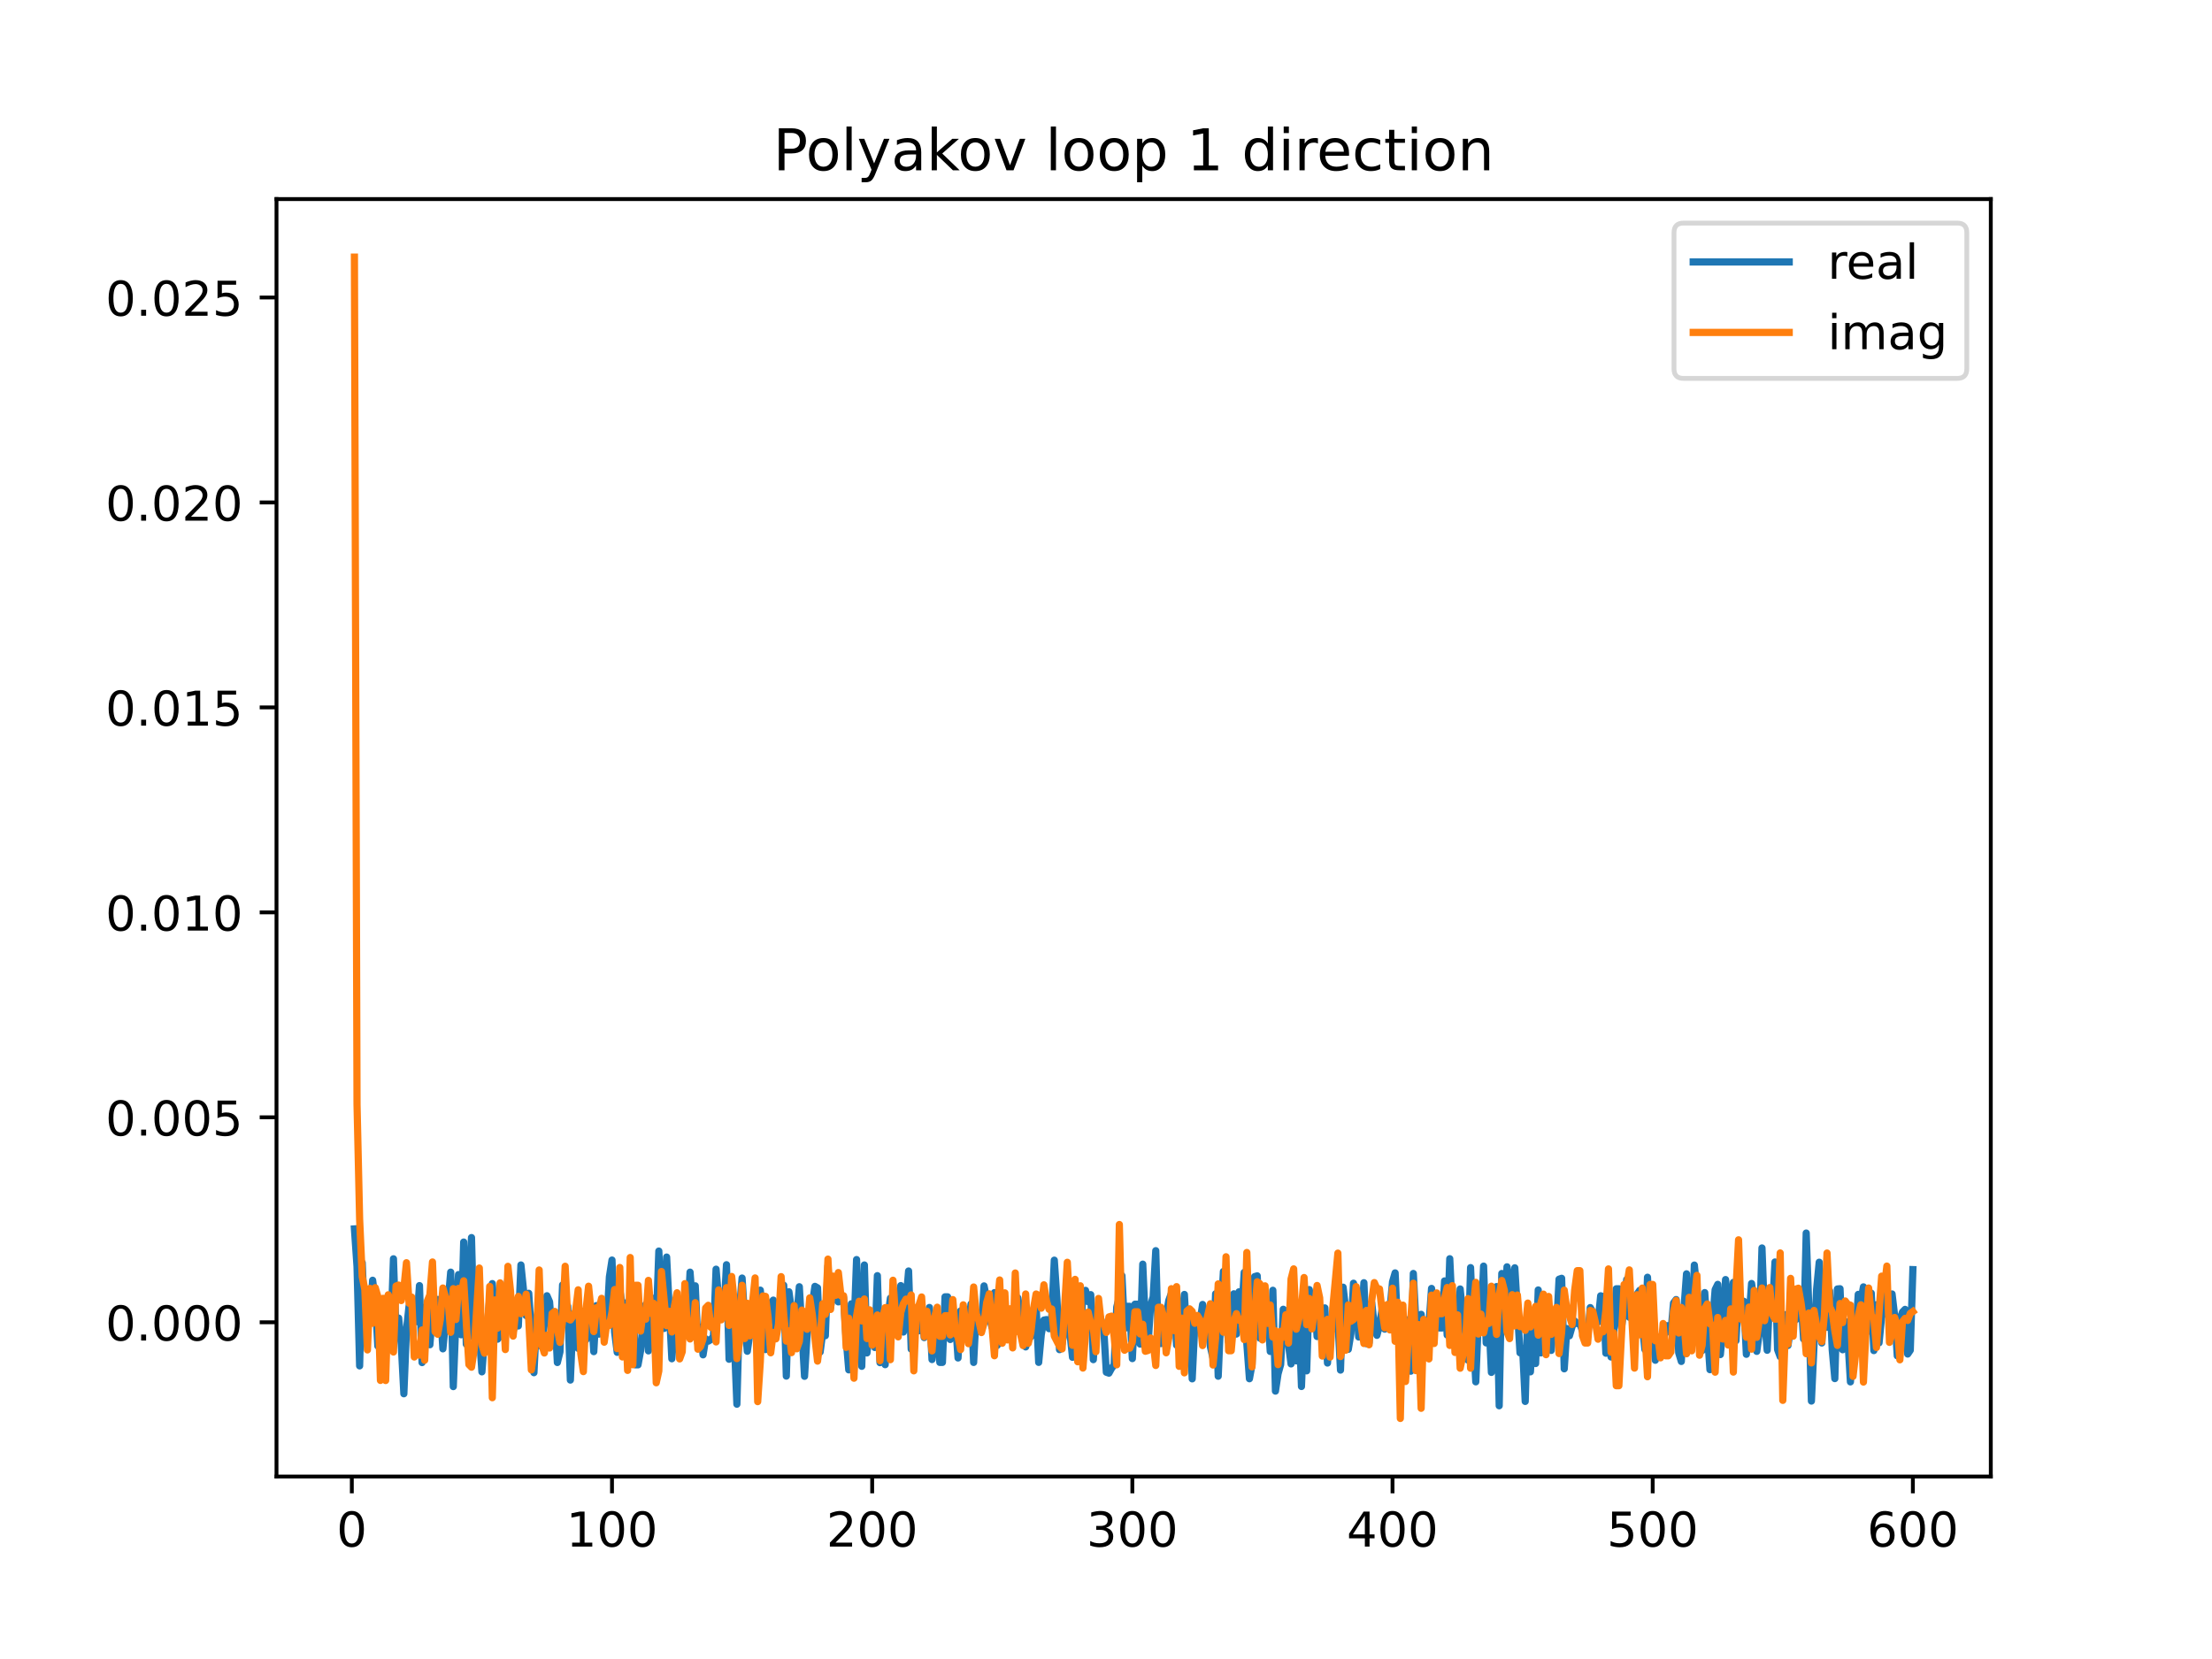 <?xml version="1.0" encoding="utf-8" standalone="no"?>
<!DOCTYPE svg PUBLIC "-//W3C//DTD SVG 1.1//EN"
  "http://www.w3.org/Graphics/SVG/1.1/DTD/svg11.dtd">
<!-- Created with matplotlib (https://matplotlib.org/) -->
<svg height="345.6pt" version="1.1" viewBox="0 0 460.8 345.6" width="460.8pt" xmlns="http://www.w3.org/2000/svg" xmlns:xlink="http://www.w3.org/1999/xlink">
 <defs>
  <style type="text/css">
*{stroke-linecap:butt;stroke-linejoin:round;}
  </style>
 </defs>
 <g id="figure_1">
  <g id="patch_1">
   <path d="M 0 345.6 
L 460.8 345.6 
L 460.8 0 
L 0 0 
z
" style="fill:#ffffff;"/>
  </g>
  <g id="axes_1">
   <g id="patch_2">
    <path d="M 57.6 307.584 
L 414.72 307.584 
L 414.72 41.472 
L 57.6 41.472 
z
" style="fill:#ffffff;"/>
   </g>
   <g id="matplotlib.axis_1">
    <g id="xtick_1">
     <g id="line2d_1">
      <defs>
       <path d="M 0 0 
L 0 3.5 
" id="m6aae76b319" style="stroke:#000000;stroke-width:0.8;"/>
      </defs>
      <g>
       <use style="stroke:#000000;stroke-width:0.8;" x="73.291" xlink:href="#m6aae76b319" y="307.584"/>
      </g>
     </g>
     <g id="text_1">
      <!-- 0 -->
      <defs>
       <path d="M 31.781 66.406 
Q 24.172 66.406 20.328 58.906 
Q 16.5 51.422 16.5 36.375 
Q 16.5 21.391 20.328 13.891 
Q 24.172 6.391 31.781 6.391 
Q 39.453 6.391 43.281 13.891 
Q 47.125 21.391 47.125 36.375 
Q 47.125 51.422 43.281 58.906 
Q 39.453 66.406 31.781 66.406 
z
M 31.781 74.219 
Q 44.047 74.219 50.516 64.516 
Q 56.984 54.828 56.984 36.375 
Q 56.984 17.969 50.516 8.266 
Q 44.047 -1.422 31.781 -1.422 
Q 19.531 -1.422 13.062 8.266 
Q 6.594 17.969 6.594 36.375 
Q 6.594 54.828 13.062 64.516 
Q 19.531 74.219 31.781 74.219 
z
" id="DejaVuSans-48"/>
      </defs>
      <g transform="translate(70.109 322.182)scale(0.1 -0.1)">
       <use xlink:href="#DejaVuSans-48"/>
      </g>
     </g>
    </g>
    <g id="xtick_2">
     <g id="line2d_2">
      <g>
       <use style="stroke:#000000;stroke-width:0.8;" x="127.49" xlink:href="#m6aae76b319" y="307.584"/>
      </g>
     </g>
     <g id="text_2">
      <!-- 100 -->
      <defs>
       <path d="M 12.406 8.297 
L 28.516 8.297 
L 28.516 63.922 
L 10.984 60.406 
L 10.984 69.391 
L 28.422 72.906 
L 38.281 72.906 
L 38.281 8.297 
L 54.391 8.297 
L 54.391 0 
L 12.406 0 
z
" id="DejaVuSans-49"/>
      </defs>
      <g transform="translate(117.946 322.182)scale(0.1 -0.1)">
       <use xlink:href="#DejaVuSans-49"/>
       <use x="63.623" xlink:href="#DejaVuSans-48"/>
       <use x="127.246" xlink:href="#DejaVuSans-48"/>
      </g>
     </g>
    </g>
    <g id="xtick_3">
     <g id="line2d_3">
      <g>
       <use style="stroke:#000000;stroke-width:0.8;" x="181.69" xlink:href="#m6aae76b319" y="307.584"/>
      </g>
     </g>
     <g id="text_3">
      <!-- 200 -->
      <defs>
       <path d="M 19.188 8.297 
L 53.609 8.297 
L 53.609 0 
L 7.328 0 
L 7.328 8.297 
Q 12.938 14.109 22.625 23.891 
Q 32.328 33.688 34.812 36.531 
Q 39.547 41.844 41.422 45.531 
Q 43.312 49.219 43.312 52.781 
Q 43.312 58.594 39.234 62.25 
Q 35.156 65.922 28.609 65.922 
Q 23.969 65.922 18.812 64.312 
Q 13.672 62.703 7.812 59.422 
L 7.812 69.391 
Q 13.766 71.781 18.938 73 
Q 24.125 74.219 28.422 74.219 
Q 39.75 74.219 46.484 68.547 
Q 53.219 62.891 53.219 53.422 
Q 53.219 48.922 51.531 44.891 
Q 49.859 40.875 45.406 35.406 
Q 44.188 33.984 37.641 27.219 
Q 31.109 20.453 19.188 8.297 
z
" id="DejaVuSans-50"/>
      </defs>
      <g transform="translate(172.146 322.182)scale(0.1 -0.1)">
       <use xlink:href="#DejaVuSans-50"/>
       <use x="63.623" xlink:href="#DejaVuSans-48"/>
       <use x="127.246" xlink:href="#DejaVuSans-48"/>
      </g>
     </g>
    </g>
    <g id="xtick_4">
     <g id="line2d_4">
      <g>
       <use style="stroke:#000000;stroke-width:0.8;" x="235.889" xlink:href="#m6aae76b319" y="307.584"/>
      </g>
     </g>
     <g id="text_4">
      <!-- 300 -->
      <defs>
       <path d="M 40.578 39.312 
Q 47.656 37.797 51.625 33 
Q 55.609 28.219 55.609 21.188 
Q 55.609 10.406 48.188 4.484 
Q 40.766 -1.422 27.094 -1.422 
Q 22.516 -1.422 17.656 -0.516 
Q 12.797 0.391 7.625 2.203 
L 7.625 11.719 
Q 11.719 9.328 16.594 8.109 
Q 21.484 6.891 26.812 6.891 
Q 36.078 6.891 40.938 10.547 
Q 45.797 14.203 45.797 21.188 
Q 45.797 27.641 41.281 31.266 
Q 36.766 34.906 28.719 34.906 
L 20.219 34.906 
L 20.219 43.016 
L 29.109 43.016 
Q 36.375 43.016 40.234 45.922 
Q 44.094 48.828 44.094 54.297 
Q 44.094 59.906 40.109 62.906 
Q 36.141 65.922 28.719 65.922 
Q 24.656 65.922 20.016 65.031 
Q 15.375 64.156 9.812 62.312 
L 9.812 71.094 
Q 15.438 72.656 20.344 73.438 
Q 25.25 74.219 29.594 74.219 
Q 40.828 74.219 47.359 69.109 
Q 53.906 64.016 53.906 55.328 
Q 53.906 49.266 50.438 45.094 
Q 46.969 40.922 40.578 39.312 
z
" id="DejaVuSans-51"/>
      </defs>
      <g transform="translate(226.345 322.182)scale(0.1 -0.1)">
       <use xlink:href="#DejaVuSans-51"/>
       <use x="63.623" xlink:href="#DejaVuSans-48"/>
       <use x="127.246" xlink:href="#DejaVuSans-48"/>
      </g>
     </g>
    </g>
    <g id="xtick_5">
     <g id="line2d_5">
      <g>
       <use style="stroke:#000000;stroke-width:0.8;" x="290.088" xlink:href="#m6aae76b319" y="307.584"/>
      </g>
     </g>
     <g id="text_5">
      <!-- 400 -->
      <defs>
       <path d="M 37.797 64.312 
L 12.891 25.391 
L 37.797 25.391 
z
M 35.203 72.906 
L 47.609 72.906 
L 47.609 25.391 
L 58.016 25.391 
L 58.016 17.188 
L 47.609 17.188 
L 47.609 0 
L 37.797 0 
L 37.797 17.188 
L 4.891 17.188 
L 4.891 26.703 
z
" id="DejaVuSans-52"/>
      </defs>
      <g transform="translate(280.545 322.182)scale(0.1 -0.1)">
       <use xlink:href="#DejaVuSans-52"/>
       <use x="63.623" xlink:href="#DejaVuSans-48"/>
       <use x="127.246" xlink:href="#DejaVuSans-48"/>
      </g>
     </g>
    </g>
    <g id="xtick_6">
     <g id="line2d_6">
      <g>
       <use style="stroke:#000000;stroke-width:0.8;" x="344.288" xlink:href="#m6aae76b319" y="307.584"/>
      </g>
     </g>
     <g id="text_6">
      <!-- 500 -->
      <defs>
       <path d="M 10.797 72.906 
L 49.516 72.906 
L 49.516 64.594 
L 19.828 64.594 
L 19.828 46.734 
Q 21.969 47.469 24.109 47.828 
Q 26.266 48.188 28.422 48.188 
Q 40.625 48.188 47.75 41.5 
Q 54.891 34.812 54.891 23.391 
Q 54.891 11.625 47.562 5.094 
Q 40.234 -1.422 26.906 -1.422 
Q 22.312 -1.422 17.547 -0.641 
Q 12.797 0.141 7.719 1.703 
L 7.719 11.625 
Q 12.109 9.234 16.797 8.062 
Q 21.484 6.891 26.703 6.891 
Q 35.156 6.891 40.078 11.328 
Q 45.016 15.766 45.016 23.391 
Q 45.016 31 40.078 35.438 
Q 35.156 39.891 26.703 39.891 
Q 22.75 39.891 18.812 39.016 
Q 14.891 38.141 10.797 36.281 
z
" id="DejaVuSans-53"/>
      </defs>
      <g transform="translate(334.744 322.182)scale(0.1 -0.1)">
       <use xlink:href="#DejaVuSans-53"/>
       <use x="63.623" xlink:href="#DejaVuSans-48"/>
       <use x="127.246" xlink:href="#DejaVuSans-48"/>
      </g>
     </g>
    </g>
    <g id="xtick_7">
     <g id="line2d_7">
      <g>
       <use style="stroke:#000000;stroke-width:0.8;" x="398.487" xlink:href="#m6aae76b319" y="307.584"/>
      </g>
     </g>
     <g id="text_7">
      <!-- 600 -->
      <defs>
       <path d="M 33.016 40.375 
Q 26.375 40.375 22.484 35.828 
Q 18.609 31.297 18.609 23.391 
Q 18.609 15.531 22.484 10.953 
Q 26.375 6.391 33.016 6.391 
Q 39.656 6.391 43.531 10.953 
Q 47.406 15.531 47.406 23.391 
Q 47.406 31.297 43.531 35.828 
Q 39.656 40.375 33.016 40.375 
z
M 52.594 71.297 
L 52.594 62.312 
Q 48.875 64.062 45.094 64.984 
Q 41.312 65.922 37.594 65.922 
Q 27.828 65.922 22.672 59.328 
Q 17.531 52.734 16.797 39.406 
Q 19.672 43.656 24.016 45.922 
Q 28.375 48.188 33.594 48.188 
Q 44.578 48.188 50.953 41.516 
Q 57.328 34.859 57.328 23.391 
Q 57.328 12.156 50.688 5.359 
Q 44.047 -1.422 33.016 -1.422 
Q 20.359 -1.422 13.672 8.266 
Q 6.984 17.969 6.984 36.375 
Q 6.984 53.656 15.188 63.938 
Q 23.391 74.219 37.203 74.219 
Q 40.922 74.219 44.703 73.484 
Q 48.484 72.75 52.594 71.297 
z
" id="DejaVuSans-54"/>
      </defs>
      <g transform="translate(388.944 322.182)scale(0.1 -0.1)">
       <use xlink:href="#DejaVuSans-54"/>
       <use x="63.623" xlink:href="#DejaVuSans-48"/>
       <use x="127.246" xlink:href="#DejaVuSans-48"/>
      </g>
     </g>
    </g>
   </g>
   <g id="matplotlib.axis_2">
    <g id="ytick_1">
     <g id="line2d_8">
      <defs>
       <path d="M 0 0 
L -3.5 0 
" id="m3ad8e23605" style="stroke:#000000;stroke-width:0.8;"/>
      </defs>
      <g>
       <use style="stroke:#000000;stroke-width:0.8;" x="57.6" xlink:href="#m3ad8e23605" y="275.454"/>
      </g>
     </g>
     <g id="text_8">
      <!-- 0.000 -->
      <defs>
       <path d="M 10.688 12.406 
L 21 12.406 
L 21 0 
L 10.688 0 
z
" id="DejaVuSans-46"/>
      </defs>
      <g transform="translate(21.972 279.253)scale(0.1 -0.1)">
       <use xlink:href="#DejaVuSans-48"/>
       <use x="63.623" xlink:href="#DejaVuSans-46"/>
       <use x="95.41" xlink:href="#DejaVuSans-48"/>
       <use x="159.033" xlink:href="#DejaVuSans-48"/>
       <use x="222.656" xlink:href="#DejaVuSans-48"/>
      </g>
     </g>
    </g>
    <g id="ytick_2">
     <g id="line2d_9">
      <g>
       <use style="stroke:#000000;stroke-width:0.8;" x="57.6" xlink:href="#m3ad8e23605" y="232.758"/>
      </g>
     </g>
     <g id="text_9">
      <!-- 0.005 -->
      <g transform="translate(21.972 236.557)scale(0.1 -0.1)">
       <use xlink:href="#DejaVuSans-48"/>
       <use x="63.623" xlink:href="#DejaVuSans-46"/>
       <use x="95.41" xlink:href="#DejaVuSans-48"/>
       <use x="159.033" xlink:href="#DejaVuSans-48"/>
       <use x="222.656" xlink:href="#DejaVuSans-53"/>
      </g>
     </g>
    </g>
    <g id="ytick_3">
     <g id="line2d_10">
      <g>
       <use style="stroke:#000000;stroke-width:0.8;" x="57.6" xlink:href="#m3ad8e23605" y="190.062"/>
      </g>
     </g>
     <g id="text_10">
      <!-- 0.010 -->
      <g transform="translate(21.972 193.861)scale(0.1 -0.1)">
       <use xlink:href="#DejaVuSans-48"/>
       <use x="63.623" xlink:href="#DejaVuSans-46"/>
       <use x="95.41" xlink:href="#DejaVuSans-48"/>
       <use x="159.033" xlink:href="#DejaVuSans-49"/>
       <use x="222.656" xlink:href="#DejaVuSans-48"/>
      </g>
     </g>
    </g>
    <g id="ytick_4">
     <g id="line2d_11">
      <g>
       <use style="stroke:#000000;stroke-width:0.8;" x="57.6" xlink:href="#m3ad8e23605" y="147.365"/>
      </g>
     </g>
     <g id="text_11">
      <!-- 0.015 -->
      <g transform="translate(21.972 151.165)scale(0.1 -0.1)">
       <use xlink:href="#DejaVuSans-48"/>
       <use x="63.623" xlink:href="#DejaVuSans-46"/>
       <use x="95.41" xlink:href="#DejaVuSans-48"/>
       <use x="159.033" xlink:href="#DejaVuSans-49"/>
       <use x="222.656" xlink:href="#DejaVuSans-53"/>
      </g>
     </g>
    </g>
    <g id="ytick_5">
     <g id="line2d_12">
      <g>
       <use style="stroke:#000000;stroke-width:0.8;" x="57.6" xlink:href="#m3ad8e23605" y="104.669"/>
      </g>
     </g>
     <g id="text_12">
      <!-- 0.020 -->
      <g transform="translate(21.972 108.469)scale(0.1 -0.1)">
       <use xlink:href="#DejaVuSans-48"/>
       <use x="63.623" xlink:href="#DejaVuSans-46"/>
       <use x="95.41" xlink:href="#DejaVuSans-48"/>
       <use x="159.033" xlink:href="#DejaVuSans-50"/>
       <use x="222.656" xlink:href="#DejaVuSans-48"/>
      </g>
     </g>
    </g>
    <g id="ytick_6">
     <g id="line2d_13">
      <g>
       <use style="stroke:#000000;stroke-width:0.8;" x="57.6" xlink:href="#m3ad8e23605" y="61.973"/>
      </g>
     </g>
     <g id="text_13">
      <!-- 0.025 -->
      <g transform="translate(21.972 65.773)scale(0.1 -0.1)">
       <use xlink:href="#DejaVuSans-48"/>
       <use x="63.623" xlink:href="#DejaVuSans-46"/>
       <use x="95.41" xlink:href="#DejaVuSans-48"/>
       <use x="159.033" xlink:href="#DejaVuSans-50"/>
       <use x="222.656" xlink:href="#DejaVuSans-53"/>
      </g>
     </g>
    </g>
   </g>
   <g id="line2d_14">
    <path clip-path="url(#p6e906eb861)" d="M 73.833 256.003 
L 74.375 263.856 
L 74.917 284.54 
L 75.459 263.057 
L 76.001 276.354 
L 76.543 271.575 
L 77.085 274.948 
L 77.627 266.701 
L 78.169 270.941 
L 78.711 280.41 
L 79.253 273.637 
L 79.795 276.515 
L 80.337 270.492 
L 81.421 277.526 
L 81.963 262.229 
L 82.505 278.086 
L 83.047 274.584 
L 83.589 280.088 
L 84.131 290.344 
L 84.673 277.033 
L 85.215 272.062 
L 85.757 274.46 
L 86.299 271.117 
L 86.841 275.327 
L 87.383 267.814 
L 87.925 283.852 
L 88.467 275.73 
L 89.009 271.787 
L 89.551 280.137 
L 90.093 273.512 
L 90.635 275.898 
L 91.177 270.698 
L 91.719 272.37 
L 92.261 280.987 
L 92.803 275.503 
L 93.345 271.277 
L 93.887 265.009 
L 94.429 288.855 
L 94.971 274.948 
L 95.512 265.516 
L 96.054 278.053 
L 96.596 258.74 
L 97.138 280.028 
L 98.222 257.809 
L 98.764 278.745 
L 99.306 277.851 
L 99.848 277.829 
L 100.39 285.781 
L 100.932 278.715 
L 101.474 276.847 
L 102.016 270.413 
L 102.558 267.397 
L 103.1 274.482 
L 103.642 278.979 
L 104.184 278.365 
L 104.726 276.123 
L 105.268 272.447 
L 105.81 266.309 
L 106.352 273.853 
L 106.894 277.282 
L 107.436 275.582 
L 107.978 276.225 
L 108.52 263.517 
L 109.604 274.065 
L 110.146 269.417 
L 111.23 285.953 
L 111.772 275.079 
L 112.314 271.628 
L 112.856 280.548 
L 113.398 275.775 
L 113.94 269.926 
L 114.482 271.187 
L 115.024 278.065 
L 115.566 273.322 
L 116.108 283.836 
L 116.65 281.619 
L 117.192 267.677 
L 117.734 274.466 
L 118.276 272.114 
L 118.818 287.493 
L 119.36 274.617 
L 119.902 279.06 
L 120.444 280.895 
L 120.986 273.096 
L 121.528 274.361 
L 122.07 279.092 
L 122.612 272.282 
L 123.154 272.78 
L 123.696 281.571 
L 124.238 271.982 
L 124.78 277.921 
L 125.322 272.377 
L 125.864 276.736 
L 126.406 275.797 
L 126.948 265.994 
L 127.49 262.492 
L 128.032 277.467 
L 128.574 281.715 
L 129.116 268.701 
L 129.658 272.11 
L 130.2 271.437 
L 130.742 275.862 
L 131.284 271.966 
L 131.826 270.163 
L 132.368 284.325 
L 132.91 284.325 
L 133.452 281.357 
L 133.994 275.152 
L 134.536 271.731 
L 135.078 281.417 
L 135.62 273.787 
L 136.162 270.466 
L 136.704 275.914 
L 137.246 260.62 
L 137.788 272.967 
L 138.33 276.746 
L 138.872 261.87 
L 139.956 283.055 
L 140.498 276.055 
L 141.582 281.774 
L 142.124 276.621 
L 142.666 269.955 
L 143.208 275.741 
L 143.75 265.011 
L 144.292 272.163 
L 144.834 267.859 
L 145.376 279.818 
L 145.918 276.483 
L 146.46 282.238 
L 147.002 278.888 
L 147.544 279.388 
L 148.086 279.059 
L 148.628 278.397 
L 149.17 264.396 
L 149.712 270.851 
L 150.254 270.945 
L 150.796 273.761 
L 151.338 263.466 
L 151.88 283.156 
L 152.422 271.718 
L 152.964 279.025 
L 153.506 292.52 
L 154.048 272.816 
L 154.59 266.24 
L 155.132 274.795 
L 155.674 281.492 
L 156.216 277.775 
L 156.758 277.171 
L 157.3 269.797 
L 157.842 276.036 
L 158.384 268.756 
L 158.926 274.296 
L 159.468 281.144 
L 160.01 271.775 
L 160.552 271.488 
L 161.094 270.839 
L 161.636 277.526 
L 162.178 274.946 
L 163.262 267.735 
L 163.804 286.666 
L 164.346 269.097 
L 164.888 272.938 
L 165.43 277.631 
L 165.972 274.519 
L 166.514 268.05 
L 167.598 286.712 
L 168.14 277.931 
L 168.682 274.207 
L 169.224 271.647 
L 169.766 267.972 
L 170.308 268.285 
L 170.85 281.655 
L 171.392 277.507 
L 171.934 278.258 
L 172.476 263.727 
L 173.018 272.367 
L 173.56 268.666 
L 174.102 266.408 
L 174.644 271.205 
L 175.186 270.277 
L 175.728 270.277 
L 176.27 278.957 
L 176.812 285.366 
L 177.354 271.607 
L 177.896 277.062 
L 178.438 262.39 
L 178.98 281.053 
L 179.522 284.63 
L 180.064 263.517 
L 180.606 281.838 
L 181.148 276.515 
L 181.69 275.834 
L 182.232 280.708 
L 182.774 265.741 
L 183.316 283.864 
L 183.858 274.588 
L 184.4 284.287 
L 184.942 274.52 
L 185.484 270.437 
L 186.026 277.407 
L 186.568 275.435 
L 187.11 274.585 
L 187.652 267.814 
L 188.194 277.487 
L 189.277 264.771 
L 189.819 281.052 
L 190.903 275.897 
L 191.445 277.228 
L 191.987 272.479 
L 192.529 278.644 
L 193.071 277.452 
L 193.613 272.369 
L 194.155 283.216 
L 194.697 274.515 
L 195.239 277.398 
L 195.781 283.814 
L 196.323 283.814 
L 196.865 270.153 
L 197.407 270.153 
L 197.949 279.042 
L 198.491 276.329 
L 199.033 275.101 
L 199.575 282.89 
L 200.117 273.084 
L 201.201 278.003 
L 201.743 275.963 
L 202.285 271.646 
L 202.827 283.822 
L 203.369 273.213 
L 203.911 276.458 
L 204.453 276.658 
L 204.995 267.876 
L 205.537 270.584 
L 206.079 274.091 
L 206.621 276.424 
L 207.163 269.277 
L 207.705 280.295 
L 208.247 279.642 
L 208.789 278.401 
L 209.331 271.809 
L 209.873 277.663 
L 210.415 274.174 
L 210.957 277.552 
L 212.041 270.388 
L 212.583 273.768 
L 213.125 275.264 
L 213.667 280.584 
L 214.209 279.023 
L 214.751 278.456 
L 215.293 275.483 
L 215.835 271.87 
L 216.377 283.812 
L 216.919 277.993 
L 217.461 274.999 
L 218.003 274.894 
L 218.545 276.793 
L 219.087 274.534 
L 219.629 262.514 
L 220.171 270.51 
L 220.713 281.155 
L 221.255 279.911 
L 221.797 276.492 
L 222.339 275.693 
L 222.881 277.636 
L 223.423 282.753 
L 223.965 278.377 
L 224.507 269.235 
L 225.049 278.482 
L 225.591 269.517 
L 226.133 268.808 
L 226.675 271.168 
L 227.217 269.696 
L 227.759 283.238 
L 228.301 274.362 
L 228.843 273.157 
L 229.927 276.84 
L 230.469 285.86 
L 231.011 286.052 
L 231.553 285.059 
L 232.095 284.334 
L 232.637 272.284 
L 233.179 270.162 
L 233.721 265.745 
L 234.263 276.788 
L 234.805 272.135 
L 235.347 272.135 
L 235.889 283.022 
L 236.431 271.689 
L 236.973 271.689 
L 237.515 280.002 
L 238.057 263.346 
L 238.599 275.745 
L 239.141 280.289 
L 239.683 272.044 
L 240.225 270.153 
L 240.767 260.539 
L 241.309 279.888 
L 241.851 279.888 
L 242.393 279.264 
L 242.935 274.012 
L 243.477 270.913 
L 244.019 269.422 
L 244.561 269.785 
L 245.103 280.216 
L 245.645 276.773 
L 246.187 274.532 
L 246.729 269.655 
L 247.271 279.167 
L 247.813 273.099 
L 248.355 287.24 
L 248.897 275.956 
L 249.439 274.349 
L 249.981 275.33 
L 250.523 271.742 
L 251.065 273.993 
L 251.607 274.628 
L 252.149 280.577 
L 252.691 282.915 
L 253.233 269.525 
L 253.775 286.69 
L 254.317 274.053 
L 254.859 264.865 
L 255.401 275.052 
L 255.943 279.605 
L 256.485 279.605 
L 257.027 269.521 
L 257.569 277.91 
L 258.111 269.105 
L 258.653 273.658 
L 259.195 265.061 
L 259.737 279.92 
L 260.279 287.219 
L 260.821 284.248 
L 261.363 265.939 
L 261.905 265.783 
L 262.447 278.754 
L 262.989 278.389 
L 263.531 272.125 
L 264.073 273.537 
L 264.615 281.533 
L 265.157 268.787 
L 265.699 289.792 
L 266.241 286.193 
L 266.783 284.261 
L 267.325 272.746 
L 267.867 273.178 
L 268.409 280.065 
L 268.951 284.128 
L 269.493 272.532 
L 270.035 283.5 
L 270.577 273.417 
L 271.119 288.832 
L 271.661 275.059 
L 272.203 285.572 
L 272.745 268.641 
L 273.287 271.93 
L 273.829 270.39 
L 274.371 278.42 
L 274.913 274.555 
L 275.455 276.497 
L 275.997 272.461 
L 276.539 283.946 
L 277.081 276.302 
L 277.623 276.89 
L 278.165 274.482 
L 278.707 274.937 
L 279.249 285.417 
L 279.791 268.147 
L 280.333 272.735 
L 280.875 281.09 
L 281.417 277.797 
L 281.959 267.317 
L 282.501 270.263 
L 283.043 278.523 
L 283.584 276.219 
L 284.126 267.214 
L 284.668 279.917 
L 285.21 279.705 
L 285.752 271.352 
L 286.294 276.201 
L 286.836 278.176 
L 287.378 276.088 
L 287.92 272.667 
L 288.462 276.883 
L 289.546 272.912 
L 290.088 267.02 
L 290.63 265.167 
L 291.172 277.115 
L 291.714 276.193 
L 292.256 281.88 
L 292.798 275.108 
L 293.34 274.917 
L 293.882 285.645 
L 294.424 265.287 
L 294.966 275.742 
L 295.508 277.037 
L 296.05 273.798 
L 296.592 280.318 
L 297.134 277.261 
L 297.676 275.973 
L 298.218 268.403 
L 298.76 272.247 
L 299.302 270.838 
L 299.844 276.644 
L 300.386 276.644 
L 300.928 266.84 
L 301.47 278.113 
L 302.012 262.216 
L 302.554 273.759 
L 303.096 275.773 
L 303.638 276.864 
L 304.18 268.519 
L 304.722 274.058 
L 305.264 277.603 
L 305.806 283.33 
L 306.348 264.068 
L 306.89 277.781 
L 307.432 287.862 
L 307.974 274.502 
L 308.516 276.239 
L 309.058 263.756 
L 309.6 279.758 
L 310.142 274.487 
L 310.684 285.896 
L 311.768 268.02 
L 312.31 292.846 
L 312.852 265.293 
L 313.394 275.266 
L 313.936 263.9 
L 314.478 267.017 
L 315.02 275.318 
L 315.562 264.105 
L 316.646 281.821 
L 317.188 280.919 
L 317.73 291.941 
L 318.272 272.774 
L 318.814 285.781 
L 319.356 277.563 
L 319.898 284.047 
L 320.44 268.723 
L 320.982 281.836 
L 321.524 281.413 
L 322.066 271.233 
L 322.608 280.364 
L 323.15 281.318 
L 323.692 274.688 
L 324.234 277.168 
L 324.776 266.484 
L 325.318 266.292 
L 325.86 285.151 
L 326.402 276.763 
L 326.944 278.271 
L 327.486 276.382 
L 328.028 275.193 
L 328.57 275.718 
L 329.112 275.718 
L 329.654 277.312 
L 330.196 278.273 
L 330.738 278.273 
L 331.28 272.394 
L 331.822 273.349 
L 332.364 273.842 
L 332.906 275.413 
L 333.448 269.938 
L 333.99 270.109 
L 334.532 281.898 
L 335.074 279.725 
L 335.616 282.688 
L 336.158 278.014 
L 336.7 268.476 
L 337.242 268.476 
L 337.784 276.562 
L 338.326 272.547 
L 338.868 266.552 
L 339.41 274.411 
L 339.952 271.469 
L 340.494 278.473 
L 341.036 269.588 
L 341.578 268.808 
L 342.12 275.888 
L 342.662 281.138 
L 343.204 266.074 
L 343.746 276.728 
L 344.288 276.728 
L 344.83 283.367 
L 345.372 280.931 
L 345.914 280.547 
L 346.456 279.832 
L 346.998 276.17 
L 347.54 276.17 
L 348.082 277.664 
L 348.624 271.439 
L 349.166 270.72 
L 349.708 281.814 
L 350.25 283.616 
L 350.792 272.74 
L 351.334 265.362 
L 351.876 279.189 
L 352.418 280.313 
L 352.96 263.537 
L 354.044 274.105 
L 354.586 281.351 
L 355.128 269.268 
L 356.212 285.327 
L 356.754 275.336 
L 357.296 268.656 
L 357.838 267.557 
L 358.38 282.183 
L 358.922 276.638 
L 359.464 266.556 
L 360.548 276.604 
L 361.09 267.147 
L 361.632 279.291 
L 362.174 269.777 
L 362.716 271.075 
L 363.258 271.075 
L 363.8 282.125 
L 364.884 267.375 
L 365.426 271.198 
L 365.968 281.515 
L 366.51 277.477 
L 367.052 259.972 
L 367.594 274.649 
L 368.136 281.287 
L 368.678 269.589 
L 369.22 273.03 
L 369.762 262.892 
L 370.304 281.155 
L 370.846 282.623 
L 371.388 277.089 
L 371.93 273.864 
L 372.472 280.286 
L 373.014 276.577 
L 373.556 274.84 
L 374.098 274.93 
L 374.64 271.921 
L 375.182 270.657 
L 375.724 278.954 
L 376.266 256.864 
L 376.808 272.497 
L 377.349 291.867 
L 378.433 268.581 
L 378.975 262.942 
L 379.517 279.766 
L 380.059 267.16 
L 380.601 276.495 
L 381.143 268.906 
L 381.685 281.2 
L 382.227 287.188 
L 382.769 268.515 
L 383.311 268.466 
L 383.853 281.176 
L 384.395 275.259 
L 384.937 278.816 
L 385.479 287.872 
L 386.021 278.856 
L 386.563 278.401 
L 387.105 269.644 
L 387.647 271.017 
L 388.189 268.08 
L 388.731 274.813 
L 389.273 277.312 
L 389.815 269.386 
L 390.357 281.355 
L 390.899 271.8 
L 391.441 279.74 
L 391.983 274.208 
L 392.525 273.62 
L 393.067 268.806 
L 393.609 275.324 
L 394.151 269.555 
L 394.693 274.105 
L 395.235 282.448 
L 395.777 275.014 
L 396.319 273.328 
L 396.861 272.767 
L 397.403 282.07 
L 397.945 281.279 
L 398.487 264.482 
L 398.487 264.482 
" style="fill:none;stroke:#1f77b4;stroke-linecap:square;stroke-width:1.5;"/>
   </g>
   <g id="line2d_15">
    <path clip-path="url(#p6e906eb861)" d="M 73.833 53.568 
L 74.375 230.046 
L 74.917 253.973 
L 75.459 265.937 
L 76.001 268.627 
L 76.543 281.213 
L 77.085 268.392 
L 77.627 275.674 
L 78.169 268.245 
L 78.711 270.101 
L 79.253 287.567 
L 79.795 270.466 
L 80.337 287.588 
L 80.879 269.724 
L 81.421 271.123 
L 81.963 281.652 
L 82.505 267.902 
L 83.047 267.703 
L 83.589 270.93 
L 84.131 268.363 
L 84.673 263.048 
L 85.215 271.495 
L 85.757 270.204 
L 86.299 282.686 
L 86.841 280.04 
L 87.383 282.311 
L 87.925 277.054 
L 88.467 283.364 
L 89.009 271.059 
L 89.551 269.739 
L 90.093 262.893 
L 90.635 277.421 
L 91.177 277.949 
L 91.719 274.909 
L 92.261 268.315 
L 92.803 270.2 
L 93.345 270.924 
L 93.887 277.551 
L 94.429 268.452 
L 94.971 274.876 
L 95.512 268.407 
L 96.054 269.821 
L 96.596 266.822 
L 97.68 284.262 
L 98.222 284.816 
L 98.764 281.263 
L 99.848 264.153 
L 100.39 280.15 
L 100.932 281.89 
L 101.474 279.04 
L 102.016 267.981 
L 102.558 291.173 
L 103.1 270.805 
L 103.642 276.686 
L 104.184 267.241 
L 104.726 270.716 
L 105.268 281.139 
L 105.81 263.801 
L 106.352 268.965 
L 106.894 278.338 
L 107.436 272.863 
L 107.978 270.064 
L 108.52 273.655 
L 109.062 273.292 
L 109.604 269.605 
L 110.146 274.955 
L 110.688 285.377 
L 111.23 281.614 
L 111.772 278.73 
L 112.314 264.558 
L 112.856 280.122 
L 113.398 281.855 
L 113.94 278.136 
L 114.482 280.819 
L 115.024 273.621 
L 115.566 273.199 
L 116.108 276.854 
L 116.65 279.647 
L 117.192 275.118 
L 117.734 263.786 
L 118.276 274.707 
L 118.818 274.976 
L 119.36 274.171 
L 119.902 273.086 
L 120.444 268.691 
L 120.986 281.97 
L 121.528 285.735 
L 122.07 272.945 
L 122.612 267.939 
L 123.154 273.331 
L 123.696 277.393 
L 124.238 272.441 
L 124.78 272.655 
L 125.322 270.469 
L 125.864 279.605 
L 126.406 275.66 
L 126.948 276.123 
L 127.49 273.321 
L 128.032 268.642 
L 128.574 280.949 
L 129.116 264.038 
L 129.658 282.678 
L 130.2 272.308 
L 130.742 285.482 
L 131.284 261.963 
L 131.826 284.301 
L 132.368 267.746 
L 132.91 267.746 
L 133.452 277.298 
L 133.994 273.062 
L 134.536 274.8 
L 135.078 266.727 
L 135.62 273.598 
L 136.162 271.507 
L 136.704 288.06 
L 137.246 285.601 
L 137.788 264.881 
L 138.872 276.169 
L 139.414 273.164 
L 139.956 277.481 
L 140.498 272.071 
L 141.04 269.306 
L 141.582 283.088 
L 142.124 281.589 
L 142.666 267.405 
L 143.208 276.991 
L 143.75 278.938 
L 144.292 278.192 
L 144.834 271.372 
L 145.376 281.064 
L 145.918 280.541 
L 146.46 278.961 
L 147.002 272.472 
L 147.544 271.916 
L 148.086 276.505 
L 148.628 275.264 
L 149.17 279.548 
L 149.712 268.718 
L 150.254 274.947 
L 150.796 273.707 
L 151.338 268.241 
L 151.88 276.106 
L 152.422 265.914 
L 152.964 271.275 
L 153.506 283.023 
L 154.048 279.714 
L 154.59 267.747 
L 155.132 278.843 
L 155.674 271.5 
L 156.216 278.283 
L 156.758 271.408 
L 157.3 266.214 
L 157.842 291.986 
L 158.384 283.704 
L 158.926 269.971 
L 159.468 270.058 
L 160.01 274.424 
L 160.552 281.816 
L 161.094 277.575 
L 161.636 278.909 
L 162.178 275.839 
L 162.72 265.946 
L 163.262 273.819 
L 163.804 279.381 
L 164.346 277.255 
L 164.888 281.781 
L 165.43 271.987 
L 165.972 280.986 
L 166.514 279.438 
L 167.056 272.916 
L 167.598 273.458 
L 168.14 276.902 
L 168.682 270.372 
L 169.224 273.952 
L 170.308 283.546 
L 170.85 279.141 
L 171.392 271.591 
L 171.934 273.803 
L 172.476 262.296 
L 173.018 272.783 
L 173.56 265.832 
L 174.102 269.832 
L 174.644 265.092 
L 175.186 269.925 
L 175.728 269.925 
L 176.27 280.688 
L 176.812 274.606 
L 177.354 277.147 
L 177.896 287.108 
L 178.438 274.106 
L 178.98 271.073 
L 179.522 275.174 
L 180.064 270.608 
L 180.606 278.845 
L 181.148 272.859 
L 181.69 280.214 
L 182.232 278.42 
L 182.774 273.935 
L 183.316 283.458 
L 183.858 274.543 
L 184.4 272.4 
L 184.942 272.446 
L 185.484 283.249 
L 186.026 266.698 
L 186.568 274.32 
L 187.11 278.493 
L 187.652 273.395 
L 188.194 271.587 
L 188.736 270.639 
L 189.277 271.07 
L 189.819 269.757 
L 190.361 285.572 
L 190.903 272.609 
L 191.445 271.883 
L 191.987 270.18 
L 192.529 278.458 
L 193.071 273.141 
L 193.613 276.784 
L 194.155 281.417 
L 194.697 274.366 
L 195.239 272.316 
L 195.781 278.367 
L 196.323 278.367 
L 196.865 274.09 
L 197.407 274.09 
L 197.949 278.086 
L 198.491 270.731 
L 199.033 277.684 
L 199.575 278.476 
L 200.117 281.142 
L 200.659 271.817 
L 201.743 279.915 
L 202.285 275.853 
L 202.827 268.103 
L 203.369 273.714 
L 203.911 275.155 
L 204.453 277.601 
L 204.995 275.593 
L 205.537 271.364 
L 206.079 269.531 
L 207.163 282.431 
L 207.705 272.555 
L 208.247 266.64 
L 208.789 279.821 
L 209.331 269.326 
L 209.873 279.137 
L 210.415 272.637 
L 210.957 280.796 
L 211.499 265.189 
L 212.041 277.249 
L 212.583 277.815 
L 213.125 280.304 
L 213.667 269.557 
L 214.209 279.834 
L 214.751 277.54 
L 215.293 272.637 
L 215.835 269.568 
L 216.377 269.832 
L 216.919 272.521 
L 217.461 267.651 
L 218.003 271.049 
L 218.545 272.759 
L 219.087 272.679 
L 219.629 278.33 
L 220.713 280.463 
L 221.255 281.001 
L 222.339 262.954 
L 222.881 272.852 
L 223.423 280.246 
L 223.965 266.514 
L 224.507 283.681 
L 225.049 267.851 
L 225.591 284.993 
L 226.133 277.752 
L 226.675 273.324 
L 227.217 275.555 
L 227.759 276.778 
L 228.301 281.587 
L 228.843 270.488 
L 229.385 275.464 
L 229.927 275.763 
L 230.469 277.579 
L 231.011 274.33 
L 231.553 274.177 
L 232.095 278.429 
L 232.637 284.315 
L 233.179 255.088 
L 233.721 275.924 
L 234.263 281.281 
L 234.805 280.852 
L 235.347 280.852 
L 235.889 279.549 
L 236.431 273.268 
L 236.973 273.268 
L 237.515 277.885 
L 238.057 275.867 
L 238.599 281.495 
L 239.141 281.334 
L 239.683 278.722 
L 240.225 279.573 
L 240.767 284.454 
L 241.309 272.329 
L 241.851 272.329 
L 242.393 274.217 
L 242.935 281.813 
L 243.477 278.729 
L 244.019 268.453 
L 244.561 277.183 
L 245.103 268.029 
L 245.645 284.64 
L 246.187 274.593 
L 246.729 285.99 
L 247.271 273.116 
L 247.813 272.653 
L 248.355 273.188 
L 248.897 275.666 
L 249.439 274.039 
L 249.981 274.942 
L 250.523 280.305 
L 251.065 276.296 
L 252.149 271.593 
L 252.691 284.361 
L 253.233 278.667 
L 253.775 267.46 
L 254.317 275.196 
L 254.859 277.529 
L 255.401 261.807 
L 255.943 281.381 
L 256.485 281.381 
L 257.027 275.25 
L 257.569 273.662 
L 258.111 275.029 
L 258.653 274.929 
L 259.195 279.073 
L 259.737 260.913 
L 260.279 276.846 
L 260.821 284.747 
L 261.363 273.802 
L 261.905 267.02 
L 262.447 267.417 
L 262.989 279.135 
L 263.531 267.868 
L 264.073 275.672 
L 264.615 271.856 
L 265.157 278.542 
L 265.699 277.218 
L 266.241 284.278 
L 266.783 277.333 
L 267.325 278.565 
L 267.867 273.883 
L 268.409 279.792 
L 268.951 266.44 
L 269.493 264.331 
L 270.035 276.893 
L 271.119 272.543 
L 271.661 266.129 
L 272.203 275.953 
L 272.745 270.503 
L 273.287 276.831 
L 273.829 273.021 
L 274.371 267.787 
L 274.913 270.366 
L 275.455 282.493 
L 275.997 275.59 
L 276.539 274.845 
L 277.081 282.713 
L 277.623 272.635 
L 278.707 261.048 
L 279.249 282.602 
L 279.791 280.493 
L 280.333 281.279 
L 280.875 271.835 
L 281.417 275.246 
L 281.959 274.866 
L 282.501 268.025 
L 283.043 271.543 
L 283.584 276.311 
L 284.126 279.877 
L 284.668 272.985 
L 285.21 280.144 
L 285.752 270.942 
L 286.294 267.182 
L 286.836 268.429 
L 287.378 268.503 
L 287.92 273.094 
L 288.462 276.612 
L 289.004 271.762 
L 289.546 277.049 
L 290.088 268.357 
L 290.63 279.418 
L 291.172 271.28 
L 291.714 295.488 
L 292.256 271.883 
L 292.798 287.791 
L 293.34 279.313 
L 293.882 274.862 
L 294.424 267.324 
L 294.966 285.531 
L 295.508 275.928 
L 296.05 293.377 
L 296.592 274.852 
L 297.134 280.52 
L 297.676 283.09 
L 298.218 269.798 
L 298.76 279.876 
L 299.302 269.342 
L 299.844 273.665 
L 300.386 273.665 
L 300.928 270.472 
L 301.47 268.21 
L 302.012 280.278 
L 302.554 267.821 
L 303.096 281.744 
L 303.638 273.92 
L 304.18 285.029 
L 305.264 279.906 
L 305.806 270.522 
L 306.348 285.027 
L 306.89 272.779 
L 307.432 267.137 
L 307.974 277.905 
L 308.516 273.756 
L 309.058 277.661 
L 309.6 275.181 
L 310.142 275.696 
L 310.684 267.939 
L 311.768 277.979 
L 312.31 269.845 
L 312.852 266.753 
L 313.394 268.85 
L 313.936 277.453 
L 314.478 278.858 
L 315.02 269.708 
L 315.562 276.222 
L 316.104 269.782 
L 316.646 276.365 
L 317.188 275.927 
L 317.73 277.135 
L 318.272 271.456 
L 318.814 276.431 
L 319.356 275.268 
L 319.898 272.135 
L 320.44 278.135 
L 320.982 271.474 
L 321.524 269.591 
L 322.066 282.207 
L 322.608 270.073 
L 323.15 277.976 
L 323.692 275.706 
L 324.234 272.357 
L 324.776 281.971 
L 325.318 277.48 
L 325.86 268.764 
L 326.402 272.753 
L 326.944 274.125 
L 327.486 275.91 
L 328.028 268.782 
L 328.57 264.701 
L 329.112 264.701 
L 329.654 278.241 
L 330.196 279.775 
L 330.738 279.775 
L 331.28 273 
L 331.822 273.228 
L 332.364 275.53 
L 332.906 278.986 
L 333.448 277.105 
L 333.99 277.423 
L 334.532 273.027 
L 335.074 264.339 
L 335.616 281.685 
L 336.158 277.639 
L 336.7 288.672 
L 337.242 288.672 
L 338.326 267.588 
L 338.868 267.919 
L 339.41 264.539 
L 340.494 285.003 
L 341.036 269.718 
L 341.578 278.069 
L 342.12 268.333 
L 343.204 286.802 
L 343.746 267.573 
L 344.288 267.573 
L 344.83 279.304 
L 345.372 278.486 
L 345.914 282.865 
L 346.456 275.713 
L 346.998 282.44 
L 347.54 282.44 
L 348.082 281.633 
L 348.624 273.209 
L 349.166 270.906 
L 349.708 277.692 
L 350.25 272.363 
L 350.792 275.335 
L 351.334 282.018 
L 351.876 270.263 
L 352.418 281.404 
L 352.96 270.788 
L 353.502 265.683 
L 354.044 282.319 
L 354.586 280.23 
L 355.128 272.534 
L 355.67 271.633 
L 356.212 275.781 
L 356.754 276.037 
L 357.296 285.851 
L 357.838 274.456 
L 358.38 278.742 
L 358.922 278.94 
L 359.464 275.065 
L 360.006 280.194 
L 360.548 272.669 
L 361.09 285.835 
L 361.632 268.617 
L 362.174 258.273 
L 362.716 274.825 
L 363.258 274.825 
L 363.8 278.569 
L 364.342 272.301 
L 364.884 281.056 
L 365.426 268.827 
L 365.968 278.589 
L 366.51 274.881 
L 367.052 268.317 
L 367.594 275.129 
L 368.678 268.219 
L 369.22 273.804 
L 369.762 274.806 
L 370.304 274.77 
L 370.846 261.01 
L 371.388 291.723 
L 371.93 276.844 
L 372.472 279.981 
L 373.014 266.306 
L 373.556 278.358 
L 374.098 268.548 
L 374.64 268.359 
L 375.182 271.361 
L 375.724 275.374 
L 376.266 282.003 
L 376.808 273.531 
L 377.349 283.919 
L 377.891 272.993 
L 378.433 276.126 
L 378.975 278.52 
L 379.517 279.481 
L 380.059 273.889 
L 380.601 261.027 
L 381.143 272.183 
L 381.685 273.329 
L 382.227 277.232 
L 382.769 280.27 
L 383.311 271.543 
L 383.853 275.515 
L 384.395 271.017 
L 384.937 271.758 
L 385.479 271.875 
L 386.021 286.725 
L 386.563 282.017 
L 387.105 274.109 
L 387.647 271.813 
L 388.189 287.911 
L 388.731 276.836 
L 389.273 268.316 
L 389.815 274.061 
L 390.357 274.601 
L 390.899 280.714 
L 391.983 265.841 
L 392.525 268.471 
L 393.067 263.75 
L 393.609 279.64 
L 394.151 277.875 
L 394.693 274.455 
L 395.235 276.308 
L 395.777 283.276 
L 396.319 275.321 
L 396.861 274.637 
L 397.403 275.066 
L 397.945 273.611 
L 398.487 273.221 
L 398.487 273.221 
" style="fill:none;stroke:#ff7f0e;stroke-linecap:square;stroke-width:1.5;"/>
   </g>
   <g id="patch_3">
    <path d="M 57.6 307.584 
L 57.6 41.472 
" style="fill:none;stroke:#000000;stroke-linecap:square;stroke-linejoin:miter;stroke-width:0.8;"/>
   </g>
   <g id="patch_4">
    <path d="M 414.72 307.584 
L 414.72 41.472 
" style="fill:none;stroke:#000000;stroke-linecap:square;stroke-linejoin:miter;stroke-width:0.8;"/>
   </g>
   <g id="patch_5">
    <path d="M 57.6 307.584 
L 414.72 307.584 
" style="fill:none;stroke:#000000;stroke-linecap:square;stroke-linejoin:miter;stroke-width:0.8;"/>
   </g>
   <g id="patch_6">
    <path d="M 57.6 41.472 
L 414.72 41.472 
" style="fill:none;stroke:#000000;stroke-linecap:square;stroke-linejoin:miter;stroke-width:0.8;"/>
   </g>
   <g id="text_14">
    <!-- Polyakov loop 1 direction -->
    <defs>
     <path d="M 19.672 64.797 
L 19.672 37.406 
L 32.078 37.406 
Q 38.969 37.406 42.719 40.969 
Q 46.484 44.531 46.484 51.125 
Q 46.484 57.672 42.719 61.234 
Q 38.969 64.797 32.078 64.797 
z
M 9.812 72.906 
L 32.078 72.906 
Q 44.344 72.906 50.609 67.359 
Q 56.891 61.812 56.891 51.125 
Q 56.891 40.328 50.609 34.812 
Q 44.344 29.297 32.078 29.297 
L 19.672 29.297 
L 19.672 0 
L 9.812 0 
z
" id="DejaVuSans-80"/>
     <path d="M 30.609 48.391 
Q 23.391 48.391 19.188 42.75 
Q 14.984 37.109 14.984 27.297 
Q 14.984 17.484 19.156 11.844 
Q 23.344 6.203 30.609 6.203 
Q 37.797 6.203 41.984 11.859 
Q 46.188 17.531 46.188 27.297 
Q 46.188 37.016 41.984 42.703 
Q 37.797 48.391 30.609 48.391 
z
M 30.609 56 
Q 42.328 56 49.016 48.375 
Q 55.719 40.766 55.719 27.297 
Q 55.719 13.875 49.016 6.219 
Q 42.328 -1.422 30.609 -1.422 
Q 18.844 -1.422 12.172 6.219 
Q 5.516 13.875 5.516 27.297 
Q 5.516 40.766 12.172 48.375 
Q 18.844 56 30.609 56 
z
" id="DejaVuSans-111"/>
     <path d="M 9.422 75.984 
L 18.406 75.984 
L 18.406 0 
L 9.422 0 
z
" id="DejaVuSans-108"/>
     <path d="M 32.172 -5.078 
Q 28.375 -14.844 24.75 -17.812 
Q 21.141 -20.797 15.094 -20.797 
L 7.906 -20.797 
L 7.906 -13.281 
L 13.188 -13.281 
Q 16.891 -13.281 18.938 -11.516 
Q 21 -9.766 23.484 -3.219 
L 25.094 0.875 
L 2.984 54.688 
L 12.5 54.688 
L 29.594 11.922 
L 46.688 54.688 
L 56.203 54.688 
z
" id="DejaVuSans-121"/>
     <path d="M 34.281 27.484 
Q 23.391 27.484 19.188 25 
Q 14.984 22.516 14.984 16.5 
Q 14.984 11.719 18.141 8.906 
Q 21.297 6.109 26.703 6.109 
Q 34.188 6.109 38.703 11.406 
Q 43.219 16.703 43.219 25.484 
L 43.219 27.484 
z
M 52.203 31.203 
L 52.203 0 
L 43.219 0 
L 43.219 8.297 
Q 40.141 3.328 35.547 0.953 
Q 30.953 -1.422 24.312 -1.422 
Q 15.922 -1.422 10.953 3.297 
Q 6 8.016 6 15.922 
Q 6 25.141 12.172 29.828 
Q 18.359 34.516 30.609 34.516 
L 43.219 34.516 
L 43.219 35.406 
Q 43.219 41.609 39.141 45 
Q 35.062 48.391 27.688 48.391 
Q 23 48.391 18.547 47.266 
Q 14.109 46.141 10.016 43.891 
L 10.016 52.203 
Q 14.938 54.109 19.578 55.047 
Q 24.219 56 28.609 56 
Q 40.484 56 46.344 49.844 
Q 52.203 43.703 52.203 31.203 
z
" id="DejaVuSans-97"/>
     <path d="M 9.078 75.984 
L 18.109 75.984 
L 18.109 31.109 
L 44.922 54.688 
L 56.391 54.688 
L 27.391 29.109 
L 57.625 0 
L 45.906 0 
L 18.109 26.703 
L 18.109 0 
L 9.078 0 
z
" id="DejaVuSans-107"/>
     <path d="M 2.984 54.688 
L 12.5 54.688 
L 29.594 8.797 
L 46.688 54.688 
L 56.203 54.688 
L 35.688 0 
L 23.484 0 
z
" id="DejaVuSans-118"/>
     <path id="DejaVuSans-32"/>
     <path d="M 18.109 8.203 
L 18.109 -20.797 
L 9.078 -20.797 
L 9.078 54.688 
L 18.109 54.688 
L 18.109 46.391 
Q 20.953 51.266 25.266 53.625 
Q 29.594 56 35.594 56 
Q 45.562 56 51.781 48.094 
Q 58.016 40.188 58.016 27.297 
Q 58.016 14.406 51.781 6.484 
Q 45.562 -1.422 35.594 -1.422 
Q 29.594 -1.422 25.266 0.953 
Q 20.953 3.328 18.109 8.203 
z
M 48.688 27.297 
Q 48.688 37.203 44.609 42.844 
Q 40.531 48.484 33.406 48.484 
Q 26.266 48.484 22.188 42.844 
Q 18.109 37.203 18.109 27.297 
Q 18.109 17.391 22.188 11.75 
Q 26.266 6.109 33.406 6.109 
Q 40.531 6.109 44.609 11.75 
Q 48.688 17.391 48.688 27.297 
z
" id="DejaVuSans-112"/>
     <path d="M 45.406 46.391 
L 45.406 75.984 
L 54.391 75.984 
L 54.391 0 
L 45.406 0 
L 45.406 8.203 
Q 42.578 3.328 38.25 0.953 
Q 33.938 -1.422 27.875 -1.422 
Q 17.969 -1.422 11.734 6.484 
Q 5.516 14.406 5.516 27.297 
Q 5.516 40.188 11.734 48.094 
Q 17.969 56 27.875 56 
Q 33.938 56 38.25 53.625 
Q 42.578 51.266 45.406 46.391 
z
M 14.797 27.297 
Q 14.797 17.391 18.875 11.75 
Q 22.953 6.109 30.078 6.109 
Q 37.203 6.109 41.297 11.75 
Q 45.406 17.391 45.406 27.297 
Q 45.406 37.203 41.297 42.844 
Q 37.203 48.484 30.078 48.484 
Q 22.953 48.484 18.875 42.844 
Q 14.797 37.203 14.797 27.297 
z
" id="DejaVuSans-100"/>
     <path d="M 9.422 54.688 
L 18.406 54.688 
L 18.406 0 
L 9.422 0 
z
M 9.422 75.984 
L 18.406 75.984 
L 18.406 64.594 
L 9.422 64.594 
z
" id="DejaVuSans-105"/>
     <path d="M 41.109 46.297 
Q 39.594 47.172 37.812 47.578 
Q 36.031 48 33.891 48 
Q 26.266 48 22.188 43.047 
Q 18.109 38.094 18.109 28.812 
L 18.109 0 
L 9.078 0 
L 9.078 54.688 
L 18.109 54.688 
L 18.109 46.188 
Q 20.953 51.172 25.484 53.578 
Q 30.031 56 36.531 56 
Q 37.453 56 38.578 55.875 
Q 39.703 55.766 41.062 55.516 
z
" id="DejaVuSans-114"/>
     <path d="M 56.203 29.594 
L 56.203 25.203 
L 14.891 25.203 
Q 15.484 15.922 20.484 11.062 
Q 25.484 6.203 34.422 6.203 
Q 39.594 6.203 44.453 7.469 
Q 49.312 8.734 54.109 11.281 
L 54.109 2.781 
Q 49.266 0.734 44.188 -0.344 
Q 39.109 -1.422 33.891 -1.422 
Q 20.797 -1.422 13.156 6.188 
Q 5.516 13.812 5.516 26.812 
Q 5.516 40.234 12.766 48.109 
Q 20.016 56 32.328 56 
Q 43.359 56 49.781 48.891 
Q 56.203 41.797 56.203 29.594 
z
M 47.219 32.234 
Q 47.125 39.594 43.094 43.984 
Q 39.062 48.391 32.422 48.391 
Q 24.906 48.391 20.391 44.141 
Q 15.875 39.891 15.188 32.172 
z
" id="DejaVuSans-101"/>
     <path d="M 48.781 52.594 
L 48.781 44.188 
Q 44.969 46.297 41.141 47.344 
Q 37.312 48.391 33.406 48.391 
Q 24.656 48.391 19.812 42.844 
Q 14.984 37.312 14.984 27.297 
Q 14.984 17.281 19.812 11.734 
Q 24.656 6.203 33.406 6.203 
Q 37.312 6.203 41.141 7.25 
Q 44.969 8.297 48.781 10.406 
L 48.781 2.094 
Q 45.016 0.344 40.984 -0.531 
Q 36.969 -1.422 32.422 -1.422 
Q 20.062 -1.422 12.781 6.344 
Q 5.516 14.109 5.516 27.297 
Q 5.516 40.672 12.859 48.328 
Q 20.219 56 33.016 56 
Q 37.156 56 41.109 55.141 
Q 45.062 54.297 48.781 52.594 
z
" id="DejaVuSans-99"/>
     <path d="M 18.312 70.219 
L 18.312 54.688 
L 36.812 54.688 
L 36.812 47.703 
L 18.312 47.703 
L 18.312 18.016 
Q 18.312 11.328 20.141 9.422 
Q 21.969 7.516 27.594 7.516 
L 36.812 7.516 
L 36.812 0 
L 27.594 0 
Q 17.188 0 13.234 3.875 
Q 9.281 7.766 9.281 18.016 
L 9.281 47.703 
L 2.688 47.703 
L 2.688 54.688 
L 9.281 54.688 
L 9.281 70.219 
z
" id="DejaVuSans-116"/>
     <path d="M 54.891 33.016 
L 54.891 0 
L 45.906 0 
L 45.906 32.719 
Q 45.906 40.484 42.875 44.328 
Q 39.844 48.188 33.797 48.188 
Q 26.516 48.188 22.312 43.547 
Q 18.109 38.922 18.109 30.906 
L 18.109 0 
L 9.078 0 
L 9.078 54.688 
L 18.109 54.688 
L 18.109 46.188 
Q 21.344 51.125 25.703 53.562 
Q 30.078 56 35.797 56 
Q 45.219 56 50.047 50.172 
Q 54.891 44.344 54.891 33.016 
z
" id="DejaVuSans-110"/>
    </defs>
    <g transform="translate(161.066 35.472)scale(0.12 -0.12)">
     <use xlink:href="#DejaVuSans-80"/>
     <use x="56.678" xlink:href="#DejaVuSans-111"/>
     <use x="117.859" xlink:href="#DejaVuSans-108"/>
     <use x="145.643" xlink:href="#DejaVuSans-121"/>
     <use x="204.822" xlink:href="#DejaVuSans-97"/>
     <use x="266.102" xlink:href="#DejaVuSans-107"/>
     <use x="320.387" xlink:href="#DejaVuSans-111"/>
     <use x="381.568" xlink:href="#DejaVuSans-118"/>
     <use x="440.748" xlink:href="#DejaVuSans-32"/>
     <use x="472.535" xlink:href="#DejaVuSans-108"/>
     <use x="500.318" xlink:href="#DejaVuSans-111"/>
     <use x="561.5" xlink:href="#DejaVuSans-111"/>
     <use x="622.682" xlink:href="#DejaVuSans-112"/>
     <use x="686.158" xlink:href="#DejaVuSans-32"/>
     <use x="717.945" xlink:href="#DejaVuSans-49"/>
     <use x="781.568" xlink:href="#DejaVuSans-32"/>
     <use x="813.355" xlink:href="#DejaVuSans-100"/>
     <use x="876.832" xlink:href="#DejaVuSans-105"/>
     <use x="904.615" xlink:href="#DejaVuSans-114"/>
     <use x="943.479" xlink:href="#DejaVuSans-101"/>
     <use x="1005.002" xlink:href="#DejaVuSans-99"/>
     <use x="1059.982" xlink:href="#DejaVuSans-116"/>
     <use x="1099.191" xlink:href="#DejaVuSans-105"/>
     <use x="1126.975" xlink:href="#DejaVuSans-111"/>
     <use x="1188.156" xlink:href="#DejaVuSans-110"/>
    </g>
   </g>
   <g id="legend_1">
    <g id="patch_7">
     <path d="M 350.725 78.828 
L 407.72 78.828 
Q 409.72 78.828 409.72 76.828 
L 409.72 48.472 
Q 409.72 46.472 407.72 46.472 
L 350.725 46.472 
Q 348.725 46.472 348.725 48.472 
L 348.725 76.828 
Q 348.725 78.828 350.725 78.828 
z
" style="fill:#ffffff;opacity:0.8;stroke:#cccccc;stroke-linejoin:miter;"/>
    </g>
    <g id="line2d_16">
     <path d="M 352.725 54.57 
L 372.725 54.57 
" style="fill:none;stroke:#1f77b4;stroke-linecap:square;stroke-width:1.5;"/>
    </g>
    <g id="line2d_17"/>
    <g id="text_15">
     <!-- real -->
     <g transform="translate(380.725 58.07)scale(0.1 -0.1)">
      <use xlink:href="#DejaVuSans-114"/>
      <use x="38.863" xlink:href="#DejaVuSans-101"/>
      <use x="100.387" xlink:href="#DejaVuSans-97"/>
      <use x="161.666" xlink:href="#DejaVuSans-108"/>
     </g>
    </g>
    <g id="line2d_18">
     <path d="M 352.725 69.249 
L 372.725 69.249 
" style="fill:none;stroke:#ff7f0e;stroke-linecap:square;stroke-width:1.5;"/>
    </g>
    <g id="line2d_19"/>
    <g id="text_16">
     <!-- imag -->
     <defs>
      <path d="M 52 44.188 
Q 55.375 50.25 60.062 53.125 
Q 64.75 56 71.094 56 
Q 79.641 56 84.281 50.016 
Q 88.922 44.047 88.922 33.016 
L 88.922 0 
L 79.891 0 
L 79.891 32.719 
Q 79.891 40.578 77.094 44.375 
Q 74.312 48.188 68.609 48.188 
Q 61.625 48.188 57.562 43.547 
Q 53.516 38.922 53.516 30.906 
L 53.516 0 
L 44.484 0 
L 44.484 32.719 
Q 44.484 40.625 41.703 44.406 
Q 38.922 48.188 33.109 48.188 
Q 26.219 48.188 22.156 43.531 
Q 18.109 38.875 18.109 30.906 
L 18.109 0 
L 9.078 0 
L 9.078 54.688 
L 18.109 54.688 
L 18.109 46.188 
Q 21.188 51.219 25.484 53.609 
Q 29.781 56 35.688 56 
Q 41.656 56 45.828 52.969 
Q 50 49.953 52 44.188 
z
" id="DejaVuSans-109"/>
      <path d="M 45.406 27.984 
Q 45.406 37.75 41.375 43.109 
Q 37.359 48.484 30.078 48.484 
Q 22.859 48.484 18.828 43.109 
Q 14.797 37.75 14.797 27.984 
Q 14.797 18.266 18.828 12.891 
Q 22.859 7.516 30.078 7.516 
Q 37.359 7.516 41.375 12.891 
Q 45.406 18.266 45.406 27.984 
z
M 54.391 6.781 
Q 54.391 -7.172 48.188 -13.984 
Q 42 -20.797 29.203 -20.797 
Q 24.469 -20.797 20.266 -20.094 
Q 16.062 -19.391 12.109 -17.922 
L 12.109 -9.188 
Q 16.062 -11.328 19.922 -12.344 
Q 23.781 -13.375 27.781 -13.375 
Q 36.625 -13.375 41.016 -8.766 
Q 45.406 -4.156 45.406 5.172 
L 45.406 9.625 
Q 42.625 4.781 38.281 2.391 
Q 33.938 0 27.875 0 
Q 17.828 0 11.672 7.656 
Q 5.516 15.328 5.516 27.984 
Q 5.516 40.672 11.672 48.328 
Q 17.828 56 27.875 56 
Q 33.938 56 38.281 53.609 
Q 42.625 51.219 45.406 46.391 
L 45.406 54.688 
L 54.391 54.688 
z
" id="DejaVuSans-103"/>
     </defs>
     <g transform="translate(380.725 72.749)scale(0.1 -0.1)">
      <use xlink:href="#DejaVuSans-105"/>
      <use x="27.783" xlink:href="#DejaVuSans-109"/>
      <use x="125.195" xlink:href="#DejaVuSans-97"/>
      <use x="186.475" xlink:href="#DejaVuSans-103"/>
     </g>
    </g>
   </g>
  </g>
 </g>
 <defs>
  <clipPath id="p6e906eb861">
   <rect height="266.112" width="357.12" x="57.6" y="41.472"/>
  </clipPath>
 </defs>
</svg>

